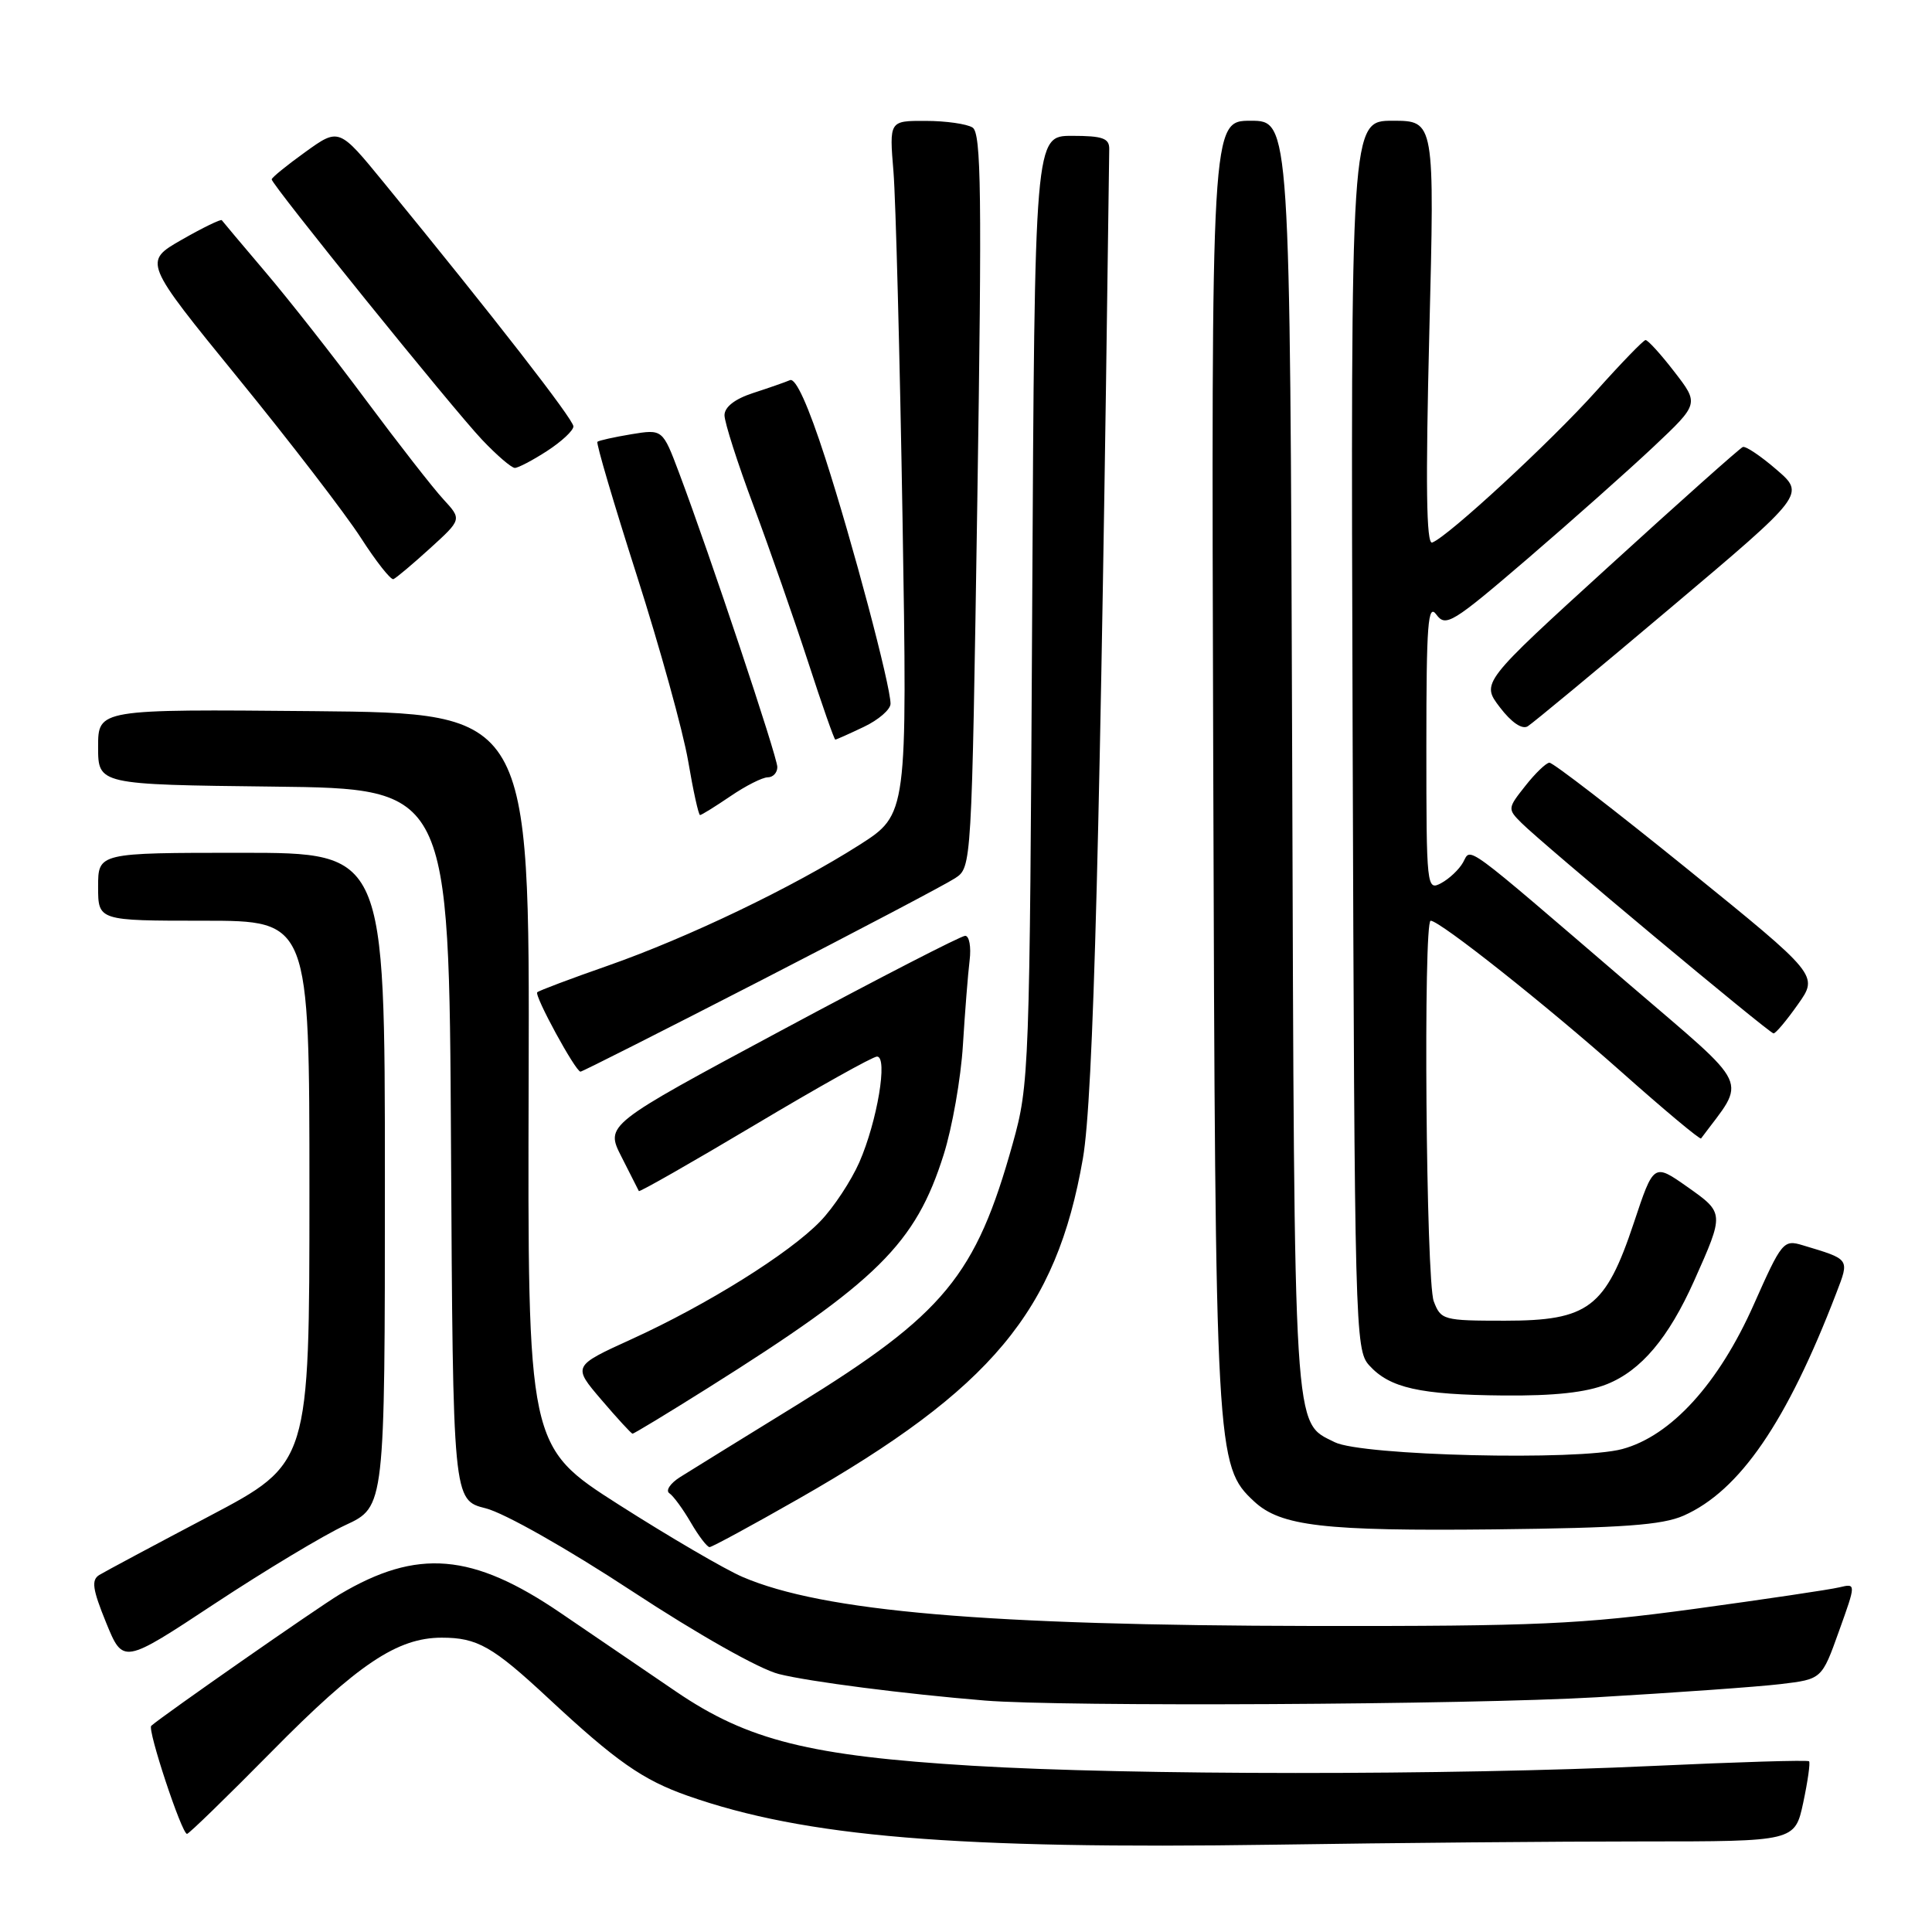 <?xml version="1.0" encoding="UTF-8" standalone="no"?>
<!DOCTYPE svg PUBLIC "-//W3C//DTD SVG 1.1//EN" "http://www.w3.org/Graphics/SVG/1.1/DTD/svg11.dtd" >
<svg xmlns="http://www.w3.org/2000/svg" xmlns:xlink="http://www.w3.org/1999/xlink" version="1.1" viewBox="0 0 256 256">
 <g >
 <path fill="currentColor"
d=" M 217.58 244.00 C 237.83 244.00 237.83 244.00 238.94 238.85 C 239.54 236.02 239.89 233.56 239.71 233.38 C 239.53 233.19 230.18 233.48 218.94 234.00 C 192.17 235.25 149.74 235.24 128.83 233.97 C 107.31 232.67 99.09 230.61 89.62 224.17 C 85.70 221.51 78.80 216.81 74.29 213.73 C 62.59 205.76 55.30 205.15 45.00 211.27 C 42.12 212.99 21.61 227.29 20.04 228.68 C 19.50 229.16 24.08 243.00 24.78 243.00 C 25.03 243.00 30.09 238.08 36.01 232.08 C 47.41 220.51 52.66 217.00 58.53 217.00 C 63.24 217.00 65.27 218.15 72.65 225.02 C 81.65 233.40 85.17 235.86 91.15 237.96 C 106.63 243.40 126.59 245.06 168.91 244.43 C 184.54 244.19 206.44 244.00 217.58 244.00 Z  M 211.50 224.90 C 221.95 224.29 232.95 223.51 235.95 223.15 C 241.40 222.50 241.40 222.50 243.67 216.15 C 245.95 209.80 245.95 209.80 243.72 210.33 C 242.50 210.63 233.85 211.91 224.50 213.19 C 209.46 215.23 203.64 215.49 174.00 215.45 C 130.62 215.38 109.07 213.53 98.41 208.96 C 96.07 207.96 88.70 203.65 82.03 199.40 C 69.91 191.66 69.91 191.66 70.05 143.08 C 70.18 94.50 70.18 94.50 41.59 94.23 C 13.00 93.97 13.00 93.97 13.00 98.97 C 13.00 103.96 13.00 103.96 36.25 104.23 C 59.50 104.50 59.50 104.50 59.76 151.63 C 60.02 198.77 60.02 198.77 64.36 199.86 C 66.83 200.48 75.20 205.22 83.74 210.83 C 92.48 216.57 100.64 221.18 103.21 221.82 C 107.21 222.83 119.90 224.46 130.50 225.33 C 140.71 226.17 194.46 225.89 211.50 224.90 Z  M 45.78 202.08 C 51.00 199.66 51.00 199.66 51.00 156.33 C 51.00 113.00 51.00 113.00 32.00 113.00 C 13.00 113.00 13.00 113.00 13.00 117.50 C 13.00 122.00 13.00 122.00 27.00 122.00 C 41.00 122.00 41.00 122.00 41.00 157.95 C 41.00 193.90 41.00 193.90 27.75 200.89 C 20.46 204.73 13.90 208.24 13.16 208.69 C 12.08 209.36 12.25 210.56 14.06 215.01 C 16.31 220.51 16.31 220.51 28.44 212.50 C 35.11 208.10 42.91 203.41 45.78 202.08 Z  M 105.85 198.58 C 131.40 184.01 139.98 173.73 143.49 153.50 C 144.89 145.41 145.80 110.53 146.98 19.75 C 147.00 18.32 146.11 18.00 142.05 18.00 C 137.10 18.00 137.10 18.00 136.77 80.75 C 136.44 142.09 136.38 143.68 134.20 151.50 C 129.30 169.06 125.14 174.10 105.59 186.16 C 98.39 190.59 91.43 194.90 90.12 195.72 C 88.81 196.55 88.17 197.51 88.69 197.86 C 89.22 198.21 90.50 199.96 91.54 201.75 C 92.58 203.54 93.70 205.00 94.02 205.00 C 94.34 205.00 99.67 202.11 105.85 198.58 Z  M 223.09 200.83 C 230.51 197.54 236.75 188.46 243.32 171.34 C 245.08 166.75 245.18 166.90 238.86 165.00 C 236.32 164.23 236.09 164.52 232.39 172.85 C 227.73 183.34 221.43 190.27 214.95 192.01 C 209.12 193.58 180.45 192.89 176.86 191.10 C 171.34 188.34 171.52 191.29 171.22 100.25 C 170.94 16.00 170.94 16.00 165.72 16.00 C 160.50 16.00 160.50 16.00 160.76 101.25 C 161.04 192.91 161.12 194.24 166.18 198.95 C 169.70 202.23 175.43 202.89 198.00 202.65 C 215.07 202.46 220.24 202.08 223.09 200.83 Z  M 93.81 183.91 C 116.27 169.79 121.32 164.80 125.04 153.00 C 126.17 149.43 127.32 142.90 127.59 138.50 C 127.86 134.10 128.26 129.04 128.48 127.25 C 128.70 125.46 128.43 124.00 127.89 124.00 C 127.34 124.00 116.39 129.64 103.55 136.53 C 80.20 149.06 80.20 149.06 82.35 153.28 C 83.53 155.60 84.57 157.64 84.65 157.82 C 84.73 157.99 91.64 154.05 100.00 149.07 C 108.36 144.08 115.65 140.00 116.21 140.00 C 117.68 140.00 116.24 148.57 113.87 154.00 C 112.78 156.47 110.46 160.00 108.70 161.82 C 104.61 166.07 93.69 172.89 83.68 177.45 C 75.87 181.01 75.87 181.01 79.68 185.47 C 81.78 187.93 83.64 189.95 83.81 189.97 C 83.98 189.99 88.48 187.26 93.81 183.91 Z  M 212.93 183.41 C 217.45 181.60 221.08 177.30 224.47 169.74 C 228.50 160.71 228.50 160.74 223.57 157.26 C 219.12 154.13 219.12 154.13 216.49 162.04 C 212.74 173.29 210.48 175.00 199.40 175.00 C 191.25 175.00 190.92 174.91 189.98 172.43 C 188.95 169.75 188.58 122.00 189.57 122.00 C 190.78 122.00 204.93 133.22 214.82 142.01 C 220.50 147.06 225.26 151.04 225.40 150.85 C 231.46 142.70 232.32 144.55 215.89 130.44 C 193.49 111.21 194.97 112.29 193.86 114.28 C 193.34 115.21 192.03 116.45 190.96 117.02 C 189.05 118.05 189.00 117.62 189.00 98.84 C 189.00 82.60 189.21 79.90 190.33 81.44 C 191.56 83.12 192.46 82.57 202.39 74.05 C 208.29 68.98 215.83 62.28 219.13 59.17 C 225.14 53.50 225.14 53.50 221.85 49.25 C 220.05 46.91 218.33 45.03 218.04 45.06 C 217.74 45.09 214.80 48.13 211.50 51.82 C 205.51 58.51 191.82 71.16 189.77 71.89 C 188.99 72.16 188.89 64.19 189.39 44.14 C 190.10 16.00 190.10 16.00 184.53 16.00 C 178.97 16.00 178.97 16.00 179.23 97.40 C 179.49 176.04 179.56 178.86 181.42 180.91 C 184.14 183.92 188.11 184.81 199.23 184.91 C 205.97 184.97 210.18 184.51 212.93 183.41 Z  M 100.84 129.91 C 113.77 123.26 125.34 117.17 126.55 116.37 C 128.75 114.93 128.75 114.92 129.50 66.35 C 130.12 25.70 130.02 17.63 128.87 16.90 C 128.12 16.42 125.32 16.02 122.66 16.02 C 117.83 16.00 117.83 16.00 118.39 22.75 C 118.69 26.46 119.23 47.14 119.59 68.70 C 120.23 107.90 120.23 107.90 113.87 111.96 C 105.04 117.58 91.18 124.23 80.54 127.96 C 75.61 129.68 71.40 131.27 71.19 131.48 C 70.76 131.90 76.26 142.00 76.92 142.00 C 77.15 142.00 87.91 136.56 100.84 129.91 Z  M 238.23 133.09 C 240.97 129.23 240.97 129.23 223.54 115.11 C 213.95 107.35 205.75 101.02 205.30 101.06 C 204.86 101.09 203.42 102.47 202.11 104.14 C 199.76 107.10 199.75 107.20 201.61 109.05 C 204.42 111.86 234.42 136.90 235.00 136.93 C 235.28 136.95 236.73 135.22 238.23 133.09 Z  M 96.79 105.50 C 98.81 104.12 101.03 103.00 101.73 103.00 C 102.43 103.00 103.00 102.39 103.00 101.64 C 103.00 100.27 94.05 73.47 89.99 62.68 C 87.80 56.86 87.80 56.86 83.65 57.54 C 81.37 57.92 79.34 58.37 79.16 58.54 C 78.97 58.72 81.32 66.68 84.38 76.25 C 87.44 85.82 90.50 96.87 91.18 100.82 C 91.85 104.77 92.56 108.00 92.76 108.00 C 92.95 108.00 94.76 106.88 96.79 105.50 Z  M 114.47 96.31 C 116.41 95.39 118.00 94.01 118.00 93.25 C 118.00 90.83 112.97 71.89 109.35 60.69 C 107.10 53.73 105.44 50.06 104.68 50.37 C 104.03 50.65 101.81 51.42 99.75 52.09 C 97.36 52.87 96.00 53.94 96.00 55.02 C 96.00 55.96 97.74 61.40 99.88 67.11 C 102.01 72.83 105.25 82.11 107.09 87.75 C 108.92 93.39 110.54 98.00 110.68 98.00 C 110.82 98.00 112.52 97.24 114.47 96.31 Z  M 221.41 80.50 C 239.19 65.50 239.19 65.50 235.40 62.23 C 233.32 60.43 231.31 59.08 230.93 59.23 C 230.55 59.38 222.59 66.47 213.25 74.99 C 196.26 90.47 196.26 90.47 198.74 93.72 C 200.27 95.73 201.68 96.69 202.43 96.24 C 203.09 95.83 211.64 88.75 221.41 80.50 Z  M 56.98 72.66 C 61.20 68.82 61.20 68.82 58.75 66.16 C 57.40 64.70 52.78 58.78 48.48 53.00 C 44.19 47.22 38.18 39.58 35.13 36.00 C 32.09 32.42 29.51 29.35 29.39 29.18 C 29.28 29.00 26.89 30.16 24.09 31.76 C 18.99 34.68 18.99 34.68 31.54 50.09 C 38.45 58.56 45.76 68.08 47.80 71.24 C 49.83 74.40 51.78 76.87 52.13 76.74 C 52.47 76.61 54.66 74.77 56.98 72.66 Z  M 72.50 59.75 C 74.41 58.51 75.98 57.05 75.98 56.50 C 75.99 55.58 65.45 42.02 50.88 24.22 C 44.92 16.93 44.92 16.93 40.46 20.14 C 38.01 21.90 36.00 23.53 36.00 23.77 C 36.00 24.47 59.98 54.15 63.86 58.25 C 65.81 60.31 67.77 62.00 68.22 62.00 C 68.66 62.00 70.59 60.99 72.50 59.75 Z "/>
</g>
</svg>